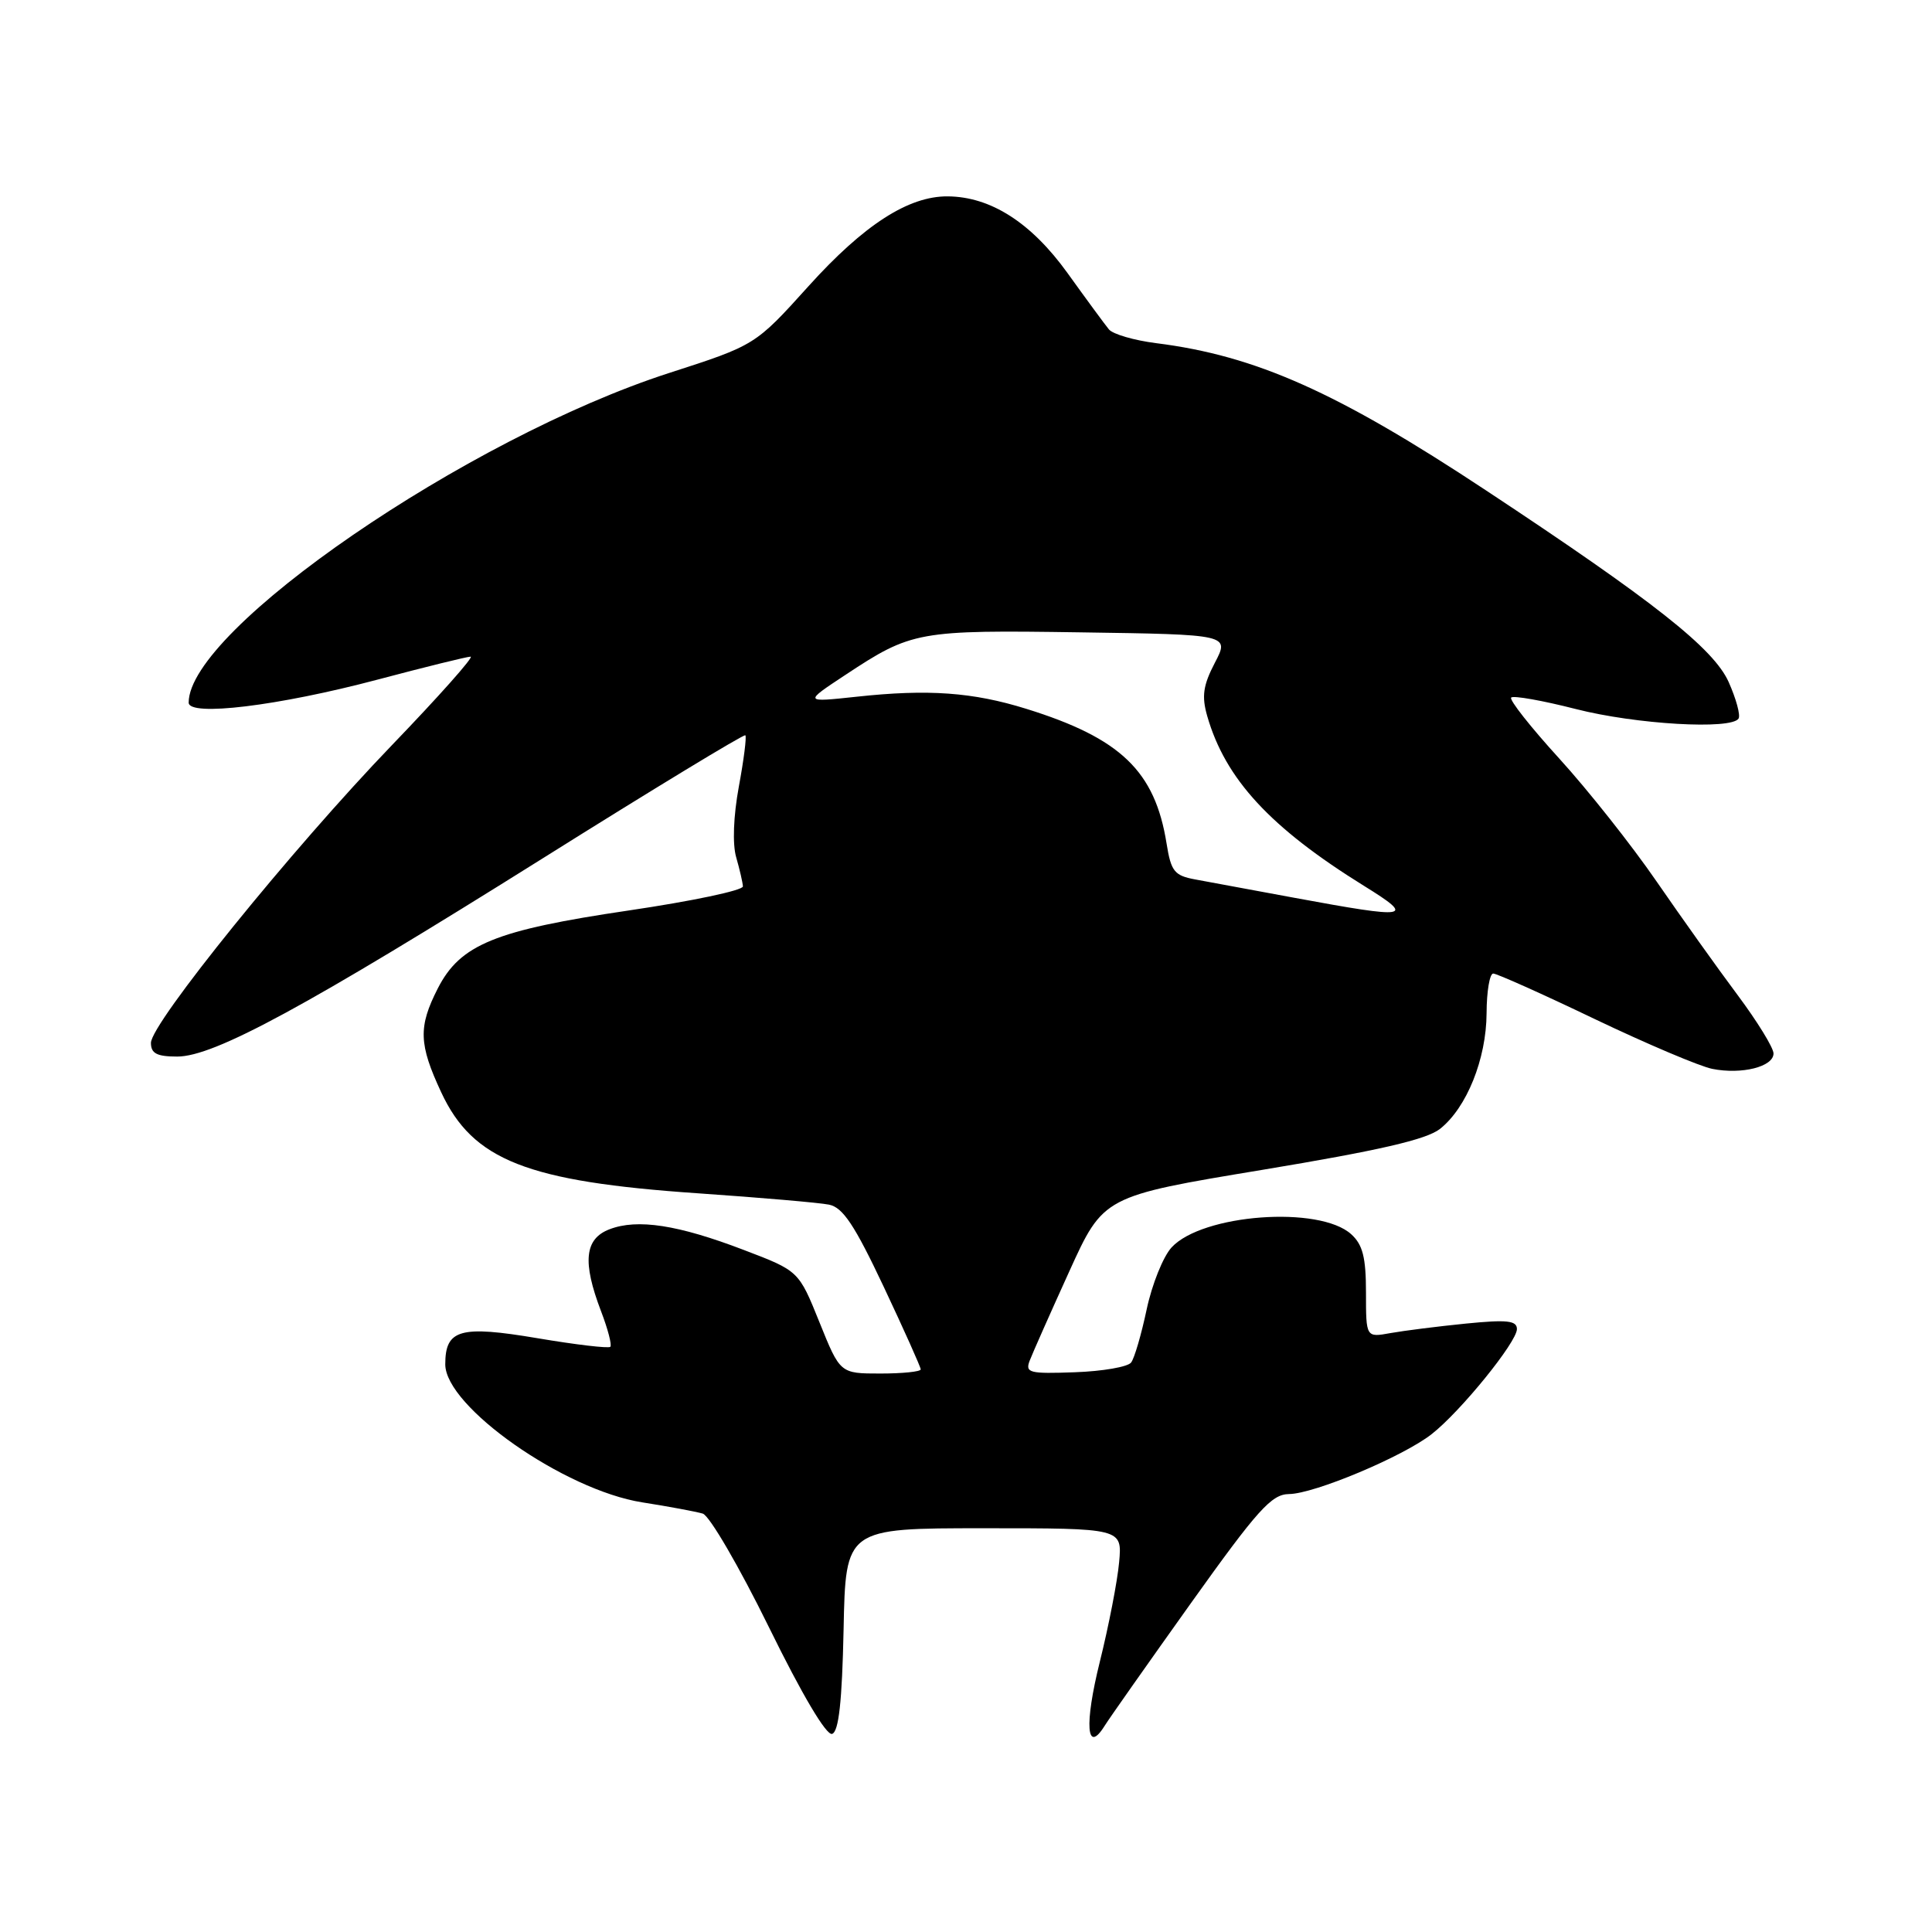 <?xml version="1.0" encoding="UTF-8" standalone="no"?>
<!DOCTYPE svg PUBLIC "-//W3C//DTD SVG 1.1//EN" "http://www.w3.org/Graphics/SVG/1.1/DTD/svg11.dtd" >
<svg xmlns="http://www.w3.org/2000/svg" xmlns:xlink="http://www.w3.org/1999/xlink" version="1.1" viewBox="0 0 256 256">
 <g >
 <path fill="currentColor"
d=" M 111.78 215.92 C 112.05 202.50 112.05 202.50 130.38 202.50 C 148.70 202.50 148.70 202.50 148.29 207.00 C 148.07 209.47 146.92 215.42 145.73 220.20 C 143.66 228.53 143.96 232.54 146.37 228.68 C 146.99 227.68 152.14 220.37 157.80 212.43 C 166.66 200.02 168.48 198.00 170.80 197.97 C 174.15 197.94 185.91 193.00 189.69 190.04 C 193.53 187.04 201.00 177.83 201.00 176.11 C 201.00 174.98 199.69 174.84 194.25 175.38 C 190.54 175.75 186.04 176.32 184.25 176.64 C 181.00 177.23 181.00 177.23 181.00 171.27 C 181.00 166.62 180.57 164.92 179.04 163.54 C 174.83 159.72 159.31 160.87 155.24 165.29 C 154.12 166.51 152.64 170.20 151.94 173.50 C 151.24 176.80 150.32 179.97 149.88 180.54 C 149.45 181.12 146.10 181.70 142.43 181.83 C 136.38 182.05 135.82 181.91 136.44 180.29 C 136.82 179.30 139.17 174.00 141.67 168.50 C 146.21 158.50 146.21 158.50 167.27 155.01 C 182.71 152.45 189.00 151.00 190.80 149.59 C 194.34 146.80 196.95 140.32 196.98 134.25 C 196.99 131.36 197.39 129.00 197.86 129.00 C 198.33 129.00 204.37 131.70 211.27 135.01 C 218.18 138.31 225.20 141.29 226.88 141.63 C 230.79 142.41 235.00 141.35 235.00 139.59 C 235.00 138.84 232.86 135.36 230.25 131.86 C 227.64 128.37 222.80 121.58 219.50 116.79 C 216.20 111.99 210.40 104.67 206.61 100.51 C 202.82 96.35 199.95 92.72 200.24 92.43 C 200.53 92.14 204.38 92.82 208.80 93.95 C 216.78 95.99 229.43 96.72 230.37 95.21 C 230.64 94.77 230.05 92.60 229.06 90.38 C 227.07 85.93 219.15 79.68 196.89 64.97 C 177.20 51.95 166.40 47.13 153.19 45.47 C 150.28 45.10 147.46 44.28 146.94 43.65 C 146.42 43.02 143.95 39.66 141.45 36.18 C 136.64 29.50 131.27 26.06 125.57 26.02 C 120.38 25.98 114.47 29.79 107.15 37.90 C 100.08 45.74 100.08 45.74 88.64 49.43 C 61.90 58.08 25.00 83.40 25.00 93.10 C 25.00 94.98 36.87 93.54 50.00 90.06 C 56.33 88.38 61.89 87.01 62.36 87.01 C 62.84 87.00 58.14 92.29 51.92 98.75 C 38.68 112.51 20.00 135.59 20.00 138.19 C 20.00 139.59 20.79 140.00 23.49 140.00 C 28.38 140.00 40.56 133.39 71.97 113.70 C 86.52 104.57 98.58 97.25 98.76 97.43 C 98.95 97.61 98.56 100.67 97.90 104.23 C 97.18 108.14 97.04 111.85 97.55 113.60 C 98.01 115.20 98.41 116.93 98.44 117.45 C 98.47 117.98 91.67 119.41 83.33 120.64 C 65.60 123.26 60.99 125.14 58.01 130.97 C 55.41 136.07 55.49 138.36 58.46 144.73 C 62.65 153.74 69.82 156.57 92.50 158.12 C 100.75 158.69 108.55 159.36 109.84 159.62 C 111.68 159.98 113.23 162.31 117.09 170.49 C 119.79 176.22 122.00 181.15 122.00 181.45 C 122.00 181.75 119.60 182.00 116.66 182.00 C 111.32 182.00 111.32 182.00 108.58 175.20 C 105.84 168.40 105.84 168.40 98.57 165.63 C 89.84 162.29 84.45 161.46 80.75 162.89 C 77.46 164.16 77.15 167.21 79.64 173.74 C 80.55 176.11 81.10 178.23 80.87 178.46 C 80.64 178.69 76.30 178.18 71.22 177.32 C 60.96 175.59 59.00 176.15 59.00 180.78 C 59.00 186.39 74.77 197.44 85.10 199.07 C 88.62 199.62 92.23 200.30 93.12 200.56 C 94.01 200.83 97.95 207.60 101.88 215.60 C 106.28 224.57 109.50 230.00 110.26 229.75 C 111.14 229.45 111.58 225.48 111.78 215.92 Z  M 171.50 118.96 C 166.00 117.94 160.09 116.85 158.37 116.53 C 155.61 116.02 155.17 115.47 154.58 111.79 C 153.05 102.18 148.50 97.81 135.98 93.92 C 128.91 91.72 122.98 91.29 113.50 92.32 C 106.50 93.07 106.50 93.07 112.00 89.44 C 120.81 83.62 121.62 83.47 143.21 83.79 C 162.93 84.08 162.93 84.08 160.97 87.83 C 159.42 90.81 159.21 92.25 159.96 94.87 C 162.36 103.23 168.31 109.67 180.75 117.39 C 187.63 121.65 186.80 121.79 171.50 118.96 Z "/>
</g>
</svg>